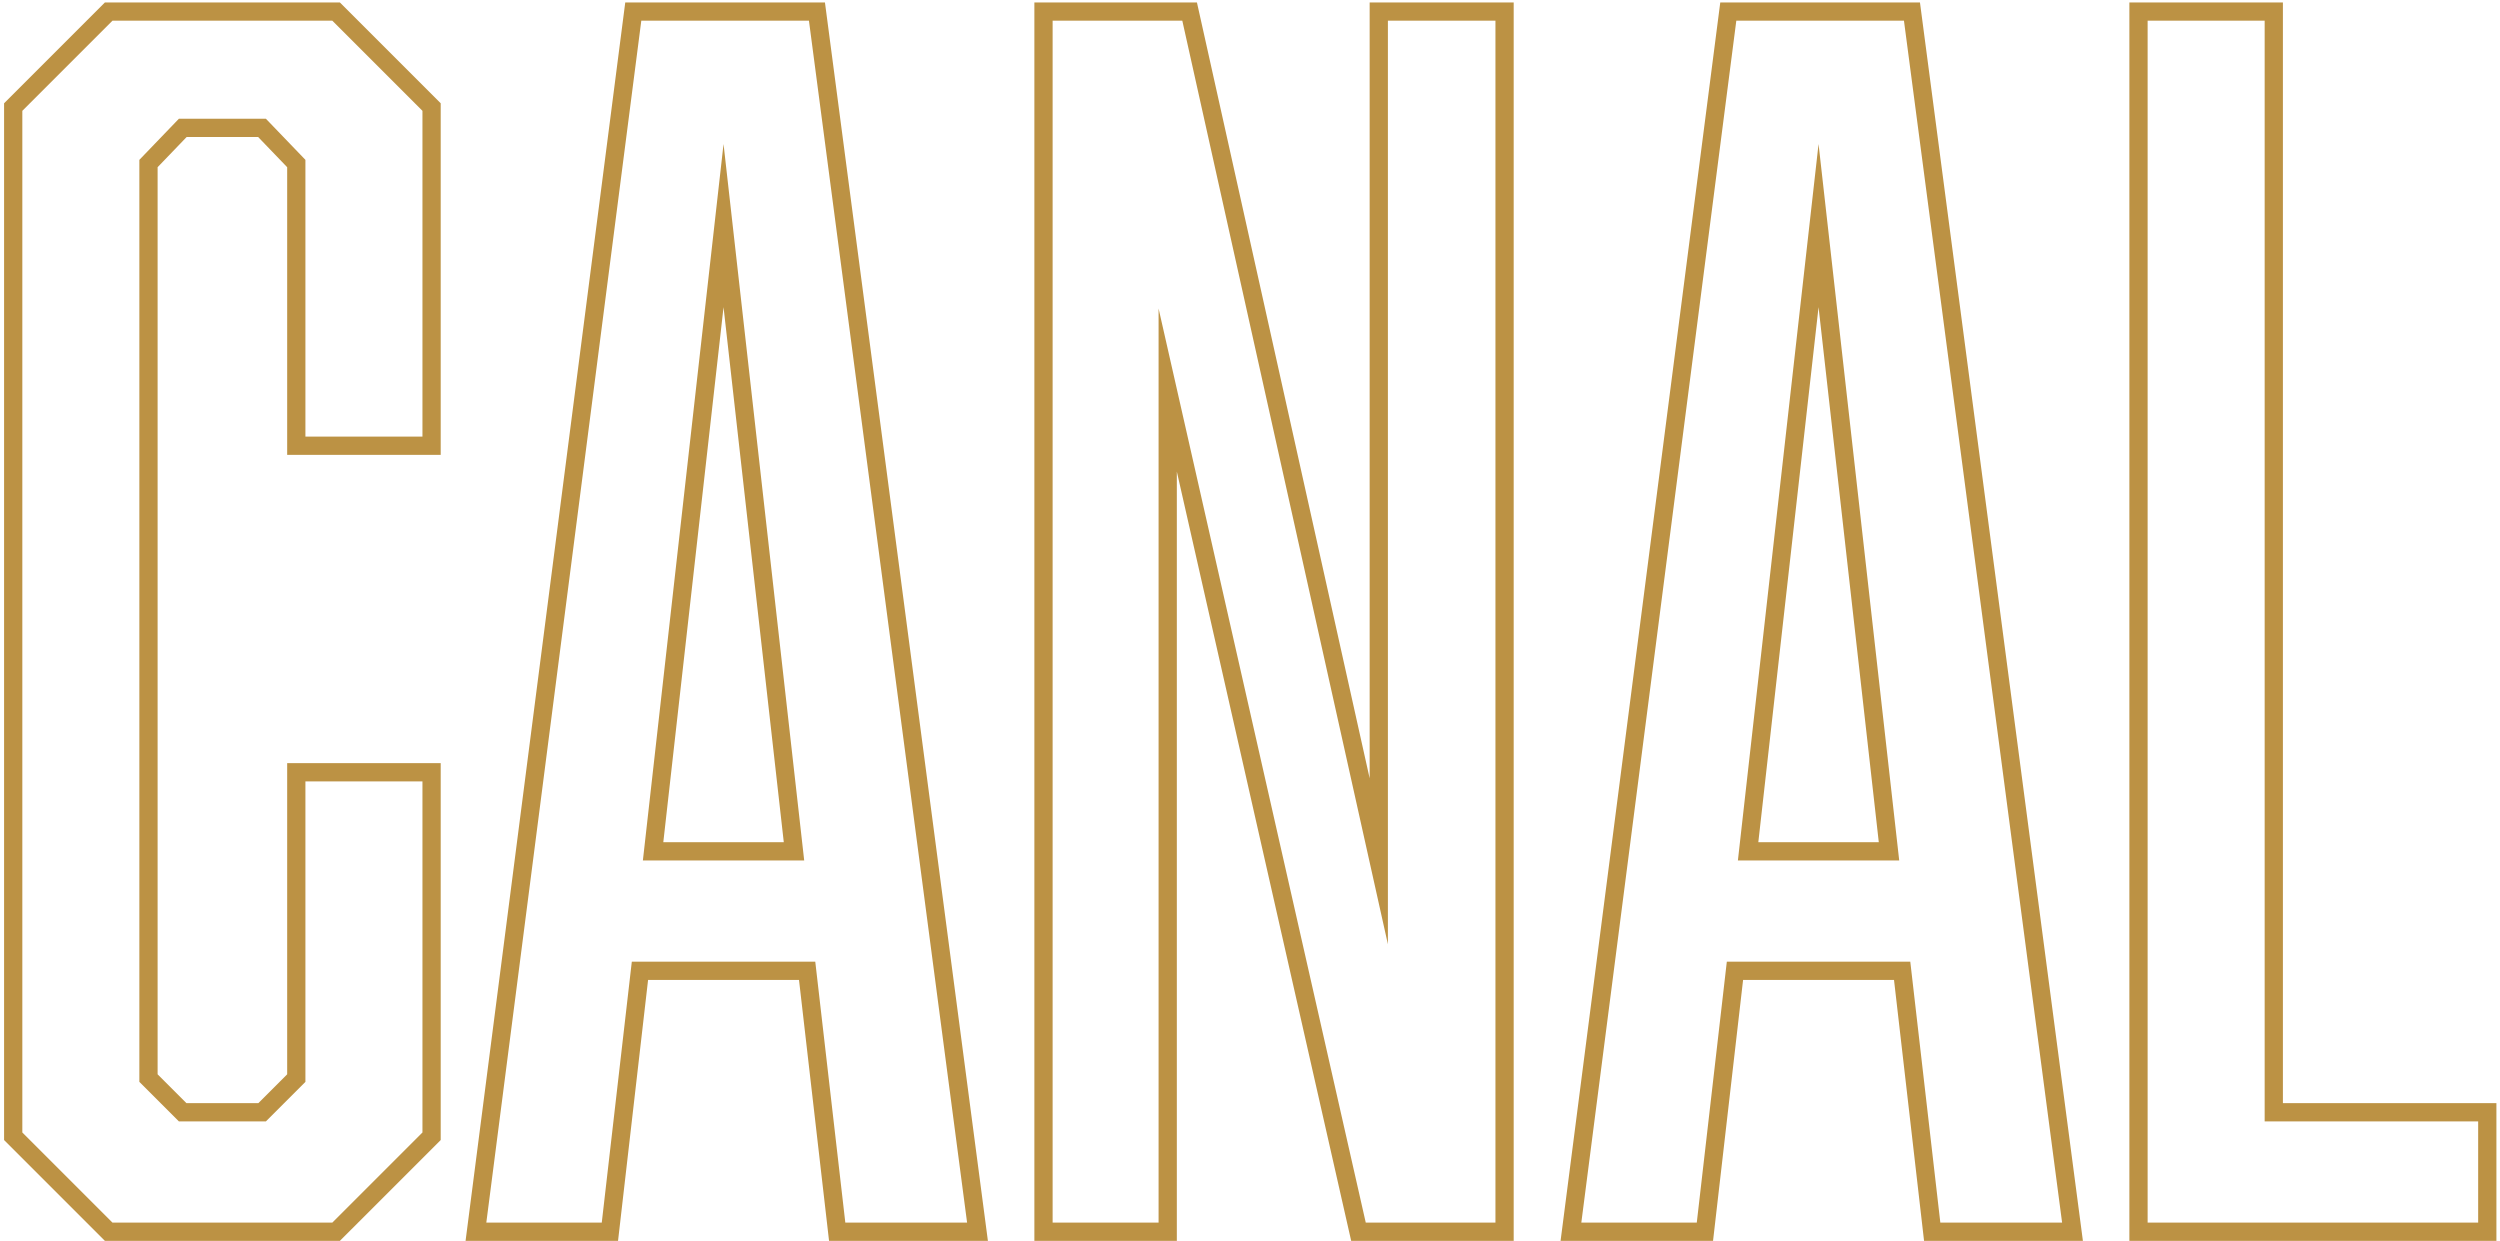 <svg width="411" height="204" viewBox="0 0 411 204" fill="none" xmlns="http://www.w3.org/2000/svg">
<path fill-rule="evenodd" clip-rule="evenodd" d="M17.248 204L0.671 187.423V16.977L17.248 0.4H55.873L72.451 16.977V74.78H47.211V27.488L42.434 22.52H30.688L25.911 27.488V176.617L30.653 181.36H42.468L47.211 176.617V125.46H72.451V187.423L55.873 204H17.248ZM50.211 177.86L43.711 184.36H29.411L22.911 177.86V26.28L29.411 19.52H43.711L50.211 26.28V71.78H69.451V18.22L54.631 3.4H18.491L3.671 18.22V186.18L18.491 201H54.631L69.451 186.18V128.46H50.211V177.86ZM136.296 204L131.356 161.1H106.545L101.605 204H76.539L102.792 0.4H135.621L162.411 204H136.296ZM103.87 158.1H134.03L138.97 201H158.99L132.99 3.4H105.43L79.95 201H98.93L103.87 158.1ZM105.69 141.46H132.21L118.95 23.68L105.69 141.46ZM109.047 138.46H128.854L118.95 50.495L109.047 138.46ZM170.051 204V0.4H196.776L225.171 127.956V0.4H248.851V204H222.134L193.471 77.529V204H170.051ZM190.471 50.72L224.531 201H245.851V3.4H228.171V155.24L194.371 3.4H173.051V201H190.471V50.72ZM316.315 204L311.375 161.1H286.564L281.624 204H256.558L282.812 0.4H315.641L342.43 204H316.315ZM283.89 158.1H314.05L318.99 201H339.01L313.01 3.4H285.45L259.97 201H278.95L283.89 158.1ZM285.71 141.46H312.23L298.97 23.68L285.71 141.46ZM289.067 138.46H308.873L298.97 50.495L289.067 138.46ZM350.07 204V0.4H375.31V181.36H410.41V204H350.07ZM407.41 184.36V201H353.07V3.4H372.31V184.36H407.41Z" fill="#BC9244"/>
</svg>
